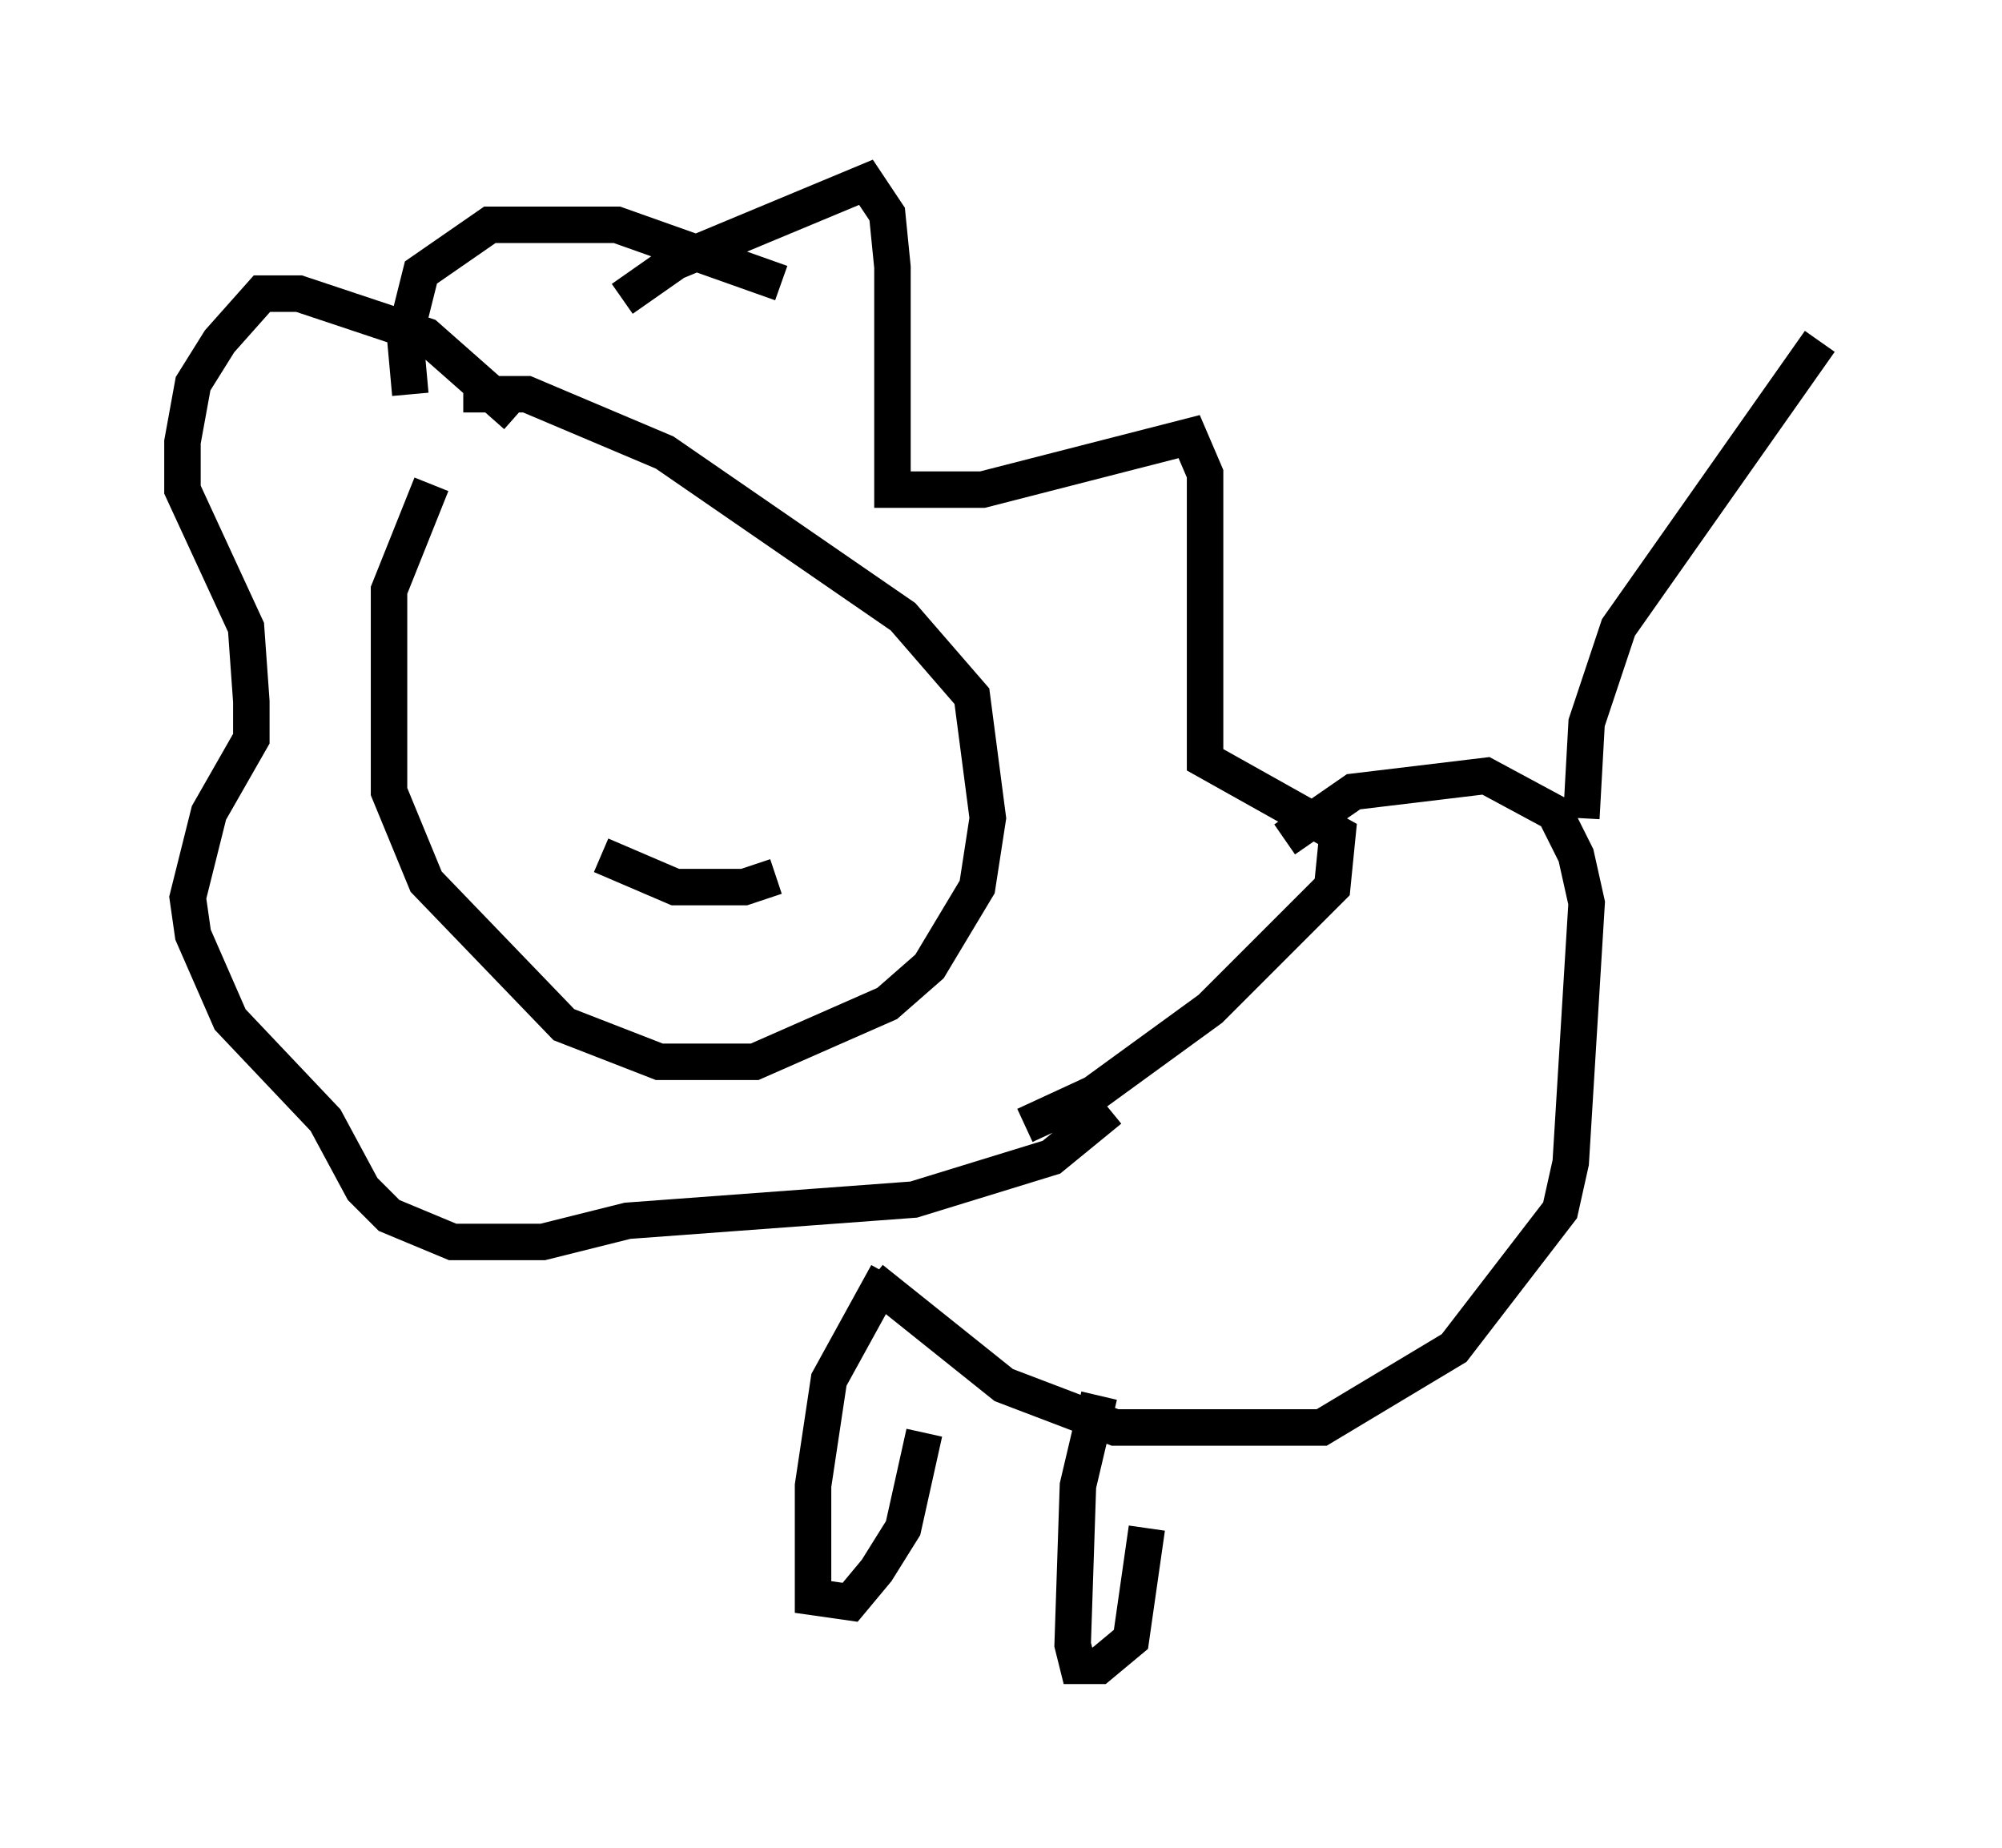 <?xml version="1.0" encoding="utf-8" ?>
<svg baseProfile="full" height="50.67" version="1.1" width="54.883" xmlns="http://www.w3.org/2000/svg" xmlns:ev="http://www.w3.org/2001/xml-events" xmlns:xlink="http://www.w3.org/1999/xlink"><defs /><rect fill="white" height="50.67" width="54.883" x="0" y="0" /><path d="M14.006, 11.536 m-2.179, 1.743 l-1.162, 2.905 0.0, 5.52 l1.017, 2.469 3.777, 3.922 l2.615, 1.017 2.615, 0.0 l3.631, -1.598 1.162, -1.017 l1.307, -2.179 0.291, -1.888 l-0.436, -3.341 -1.888, -2.179 l-6.536, -4.503 -3.777, -1.598 l-1.743, 0.0 m4.358, -2.615 l1.453, -1.017 5.229, -2.179 l0.581, 0.872 0.145, 1.453 l0.0, 6.101 2.469, 0.0 l5.665, -1.453 0.436, 1.017 l0.0, 7.844 3.631, 2.034 l-0.145, 1.453 -3.341, 3.341 l-3.196, 2.324 -1.888, 0.872 m-13.944, -19.464 l-2.469, -2.179 -3.486, -1.162 l-1.017, 0.0 -1.162, 1.307 l-0.726, 1.162 -0.291, 1.598 l0.0, 1.307 1.743, 3.777 l0.145, 2.034 0.0, 1.017 l-1.162, 2.034 -0.581, 2.324 l0.145, 1.017 1.017, 2.324 l2.615, 2.76 1.017, 1.888 l0.726, 0.726 1.743, 0.726 l2.469, 0.0 2.324, -0.581 l7.844, -0.581 3.777, -1.162 l1.598, -1.307 m-19.173, -19.609 l-0.145, -1.598 0.436, -1.743 l1.888, -1.307 3.486, 0.0 l4.503, 1.598 m-8.134, 10.894 l0.0, 0.0 m7.263, 0.291 l0.0, 0.0 m-4.067, 4.503 l2.034, 0.872 1.888, 0.0 l0.872, -0.291 m-1.307, -7.117 l0.0, 0.0 m15.251, 6.101 l1.888, -1.307 3.631, -0.436 l1.888, 1.017 0.581, 1.162 l0.291, 1.307 -0.436, 7.117 l-0.291, 1.307 -2.905, 3.777 l-3.631, 2.179 -5.665, 0.0 l-3.05, -1.162 -3.631, -2.905 m0.436, -0.145 l-1.598, 2.905 -0.436, 2.905 l0.0, 3.05 1.017, 0.145 l0.726, -0.872 0.726, -1.162 l0.581, -2.615 m4.793, -1.017 l-0.581, 2.469 -0.145, 4.358 l0.145, 0.581 0.581, 0.0 l0.872, -0.726 0.436, -3.05 m11.911, -19.464 l0.145, -2.615 0.872, -2.615 l5.52, -7.844 " fill="none" stroke="black" stroke-width="1" /></svg>